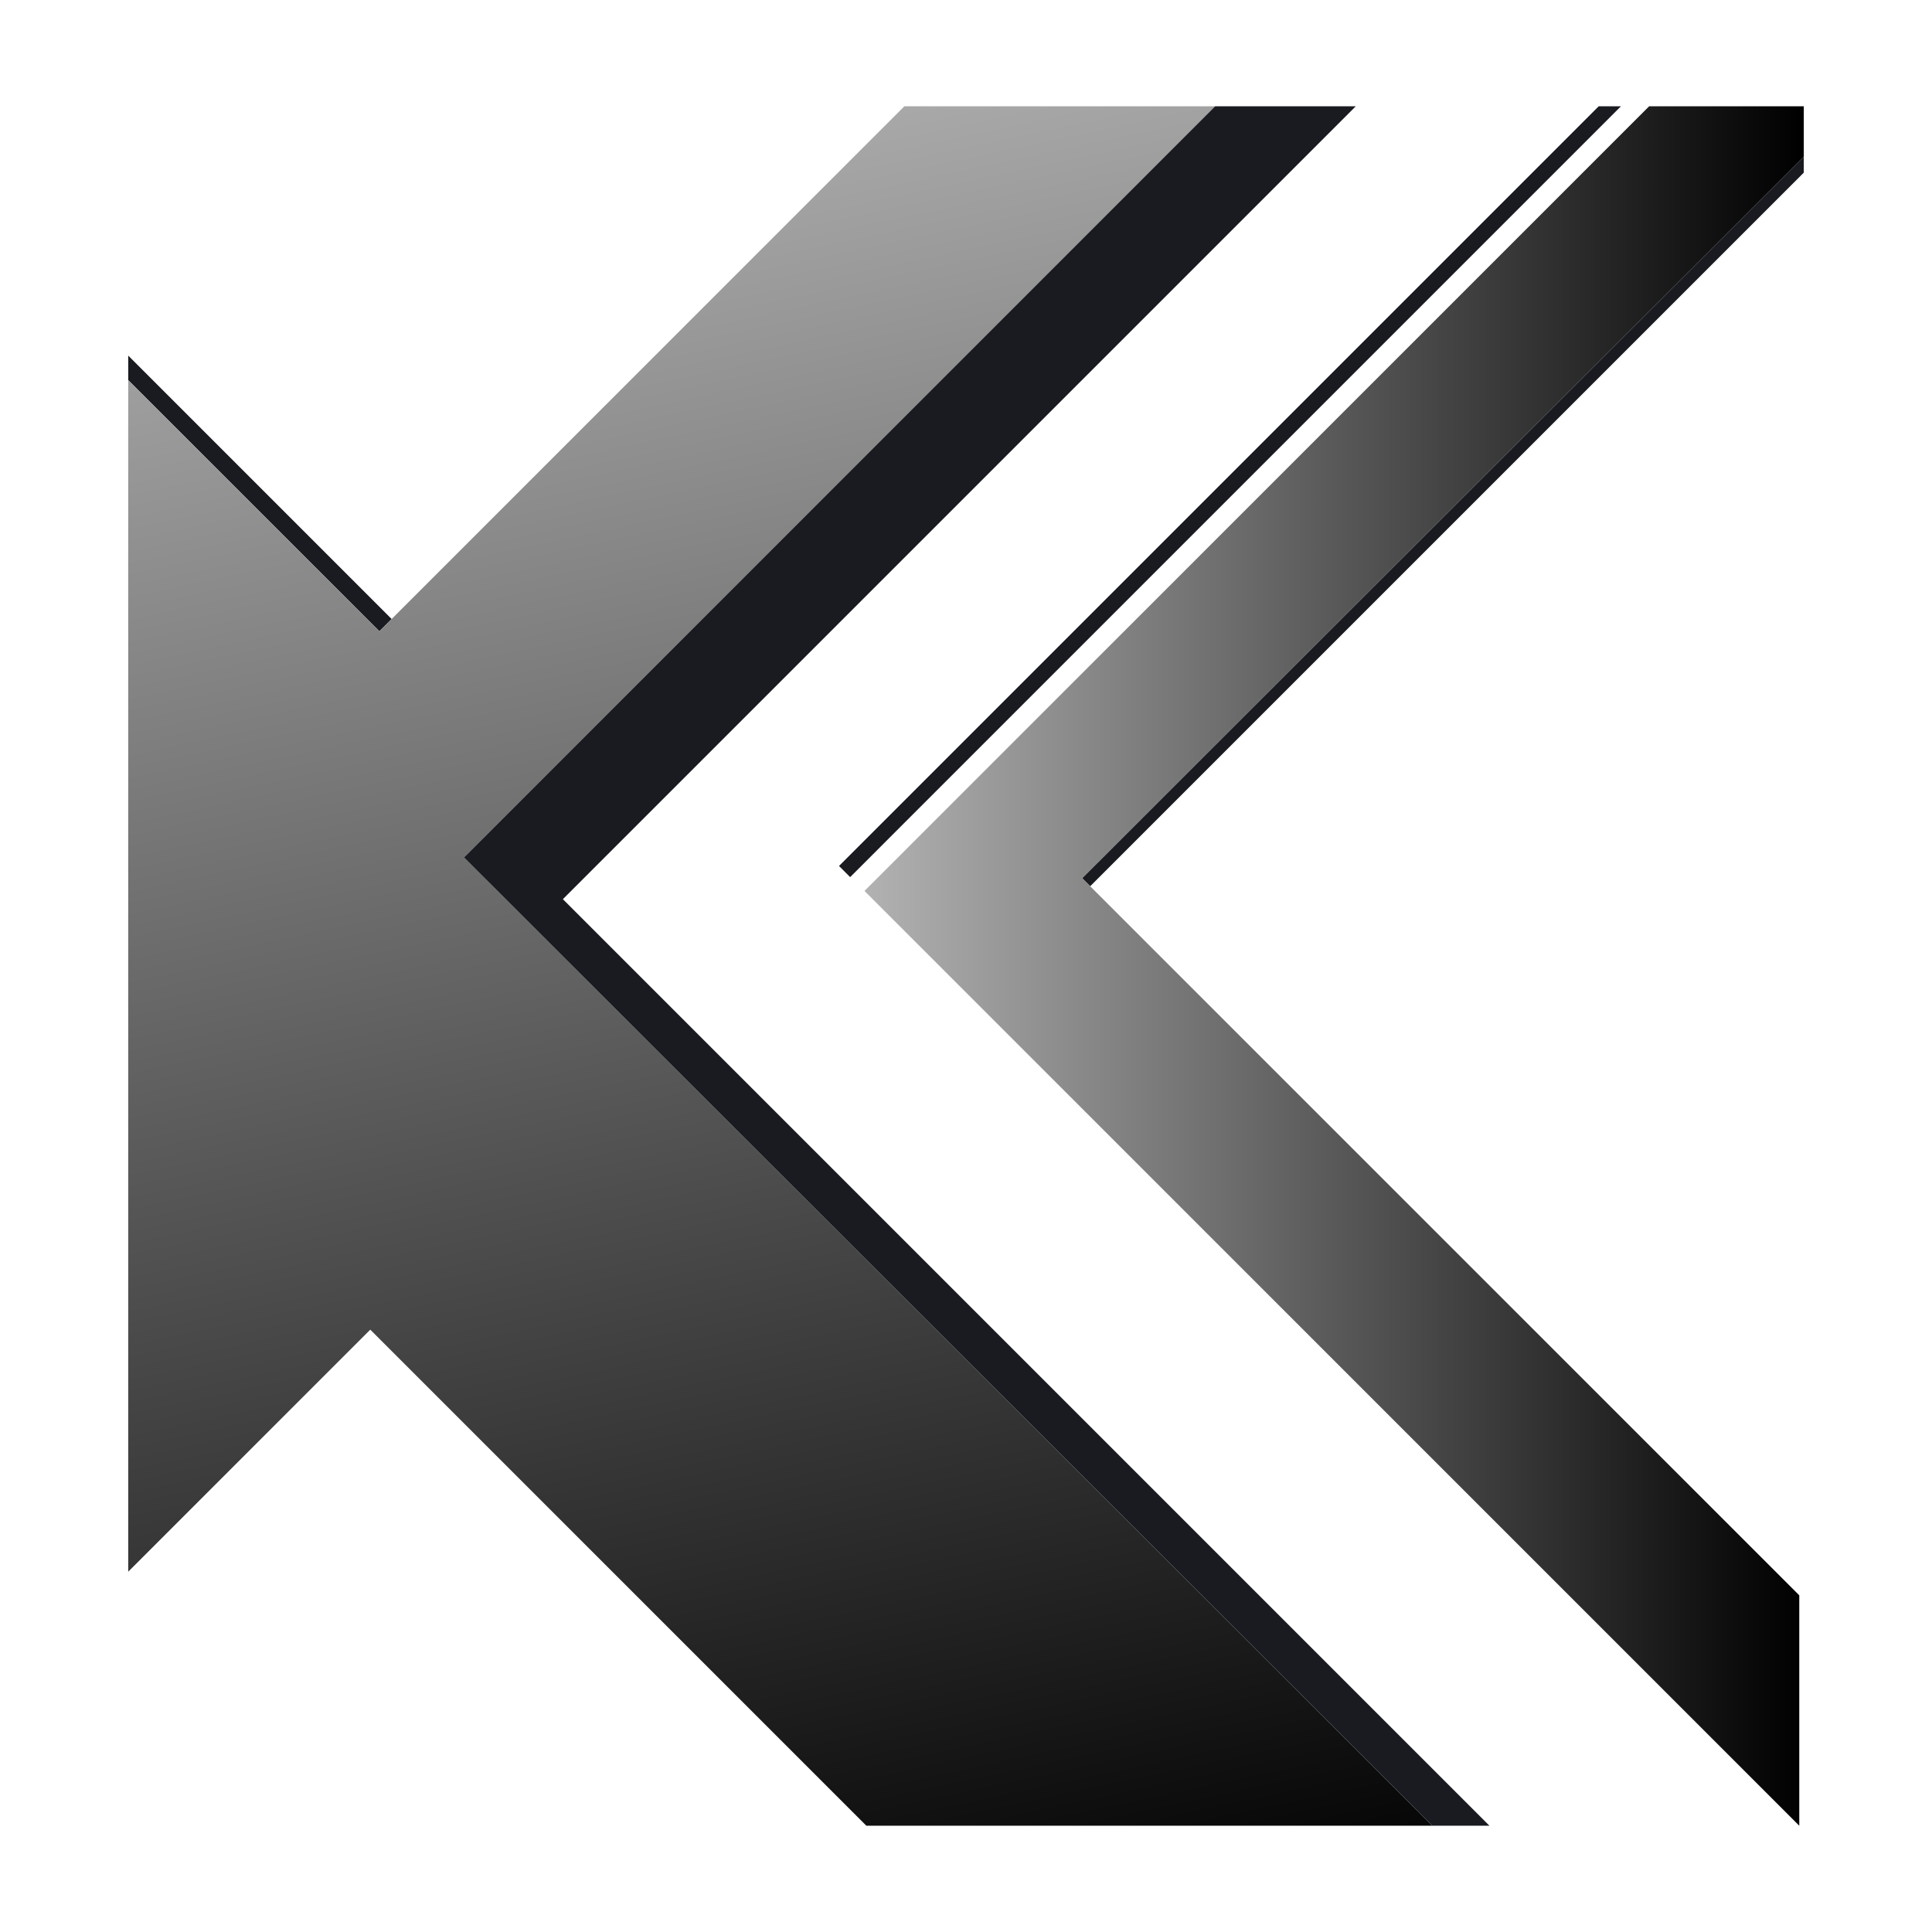 <svg id="Layer_1" data-name="Layer 1" xmlns="http://www.w3.org/2000/svg" xmlns:xlink="http://www.w3.org/1999/xlink" viewBox="0 0 2048 2048"><defs><style>.cls-1{fill:#191b20;}.cls-2{fill:url(#linear-gradient);}.cls-3{fill:url(#linear-gradient-2);}</style><linearGradient id="linear-gradient" x1="541.15" y1="84.19" x2="975.64" y2="2131.67" gradientUnits="userSpaceOnUse"><stop offset="0" stop-color="#b2b2b2"/><stop offset="1"/></linearGradient><linearGradient id="linear-gradient-2" x1="916.4" y1="1024" x2="1912.09" y2="1024" xlink:href="#linear-gradient"/></defs><polygon class="cls-1" points="415.16 656.18 402.15 669.19 135.91 402.96 135.91 376.93 415.16 656.18"/><polygon class="cls-1" points="901.2 929.77 1718.28 112.66 1694.7 112.66 889.39 917.97 901.2 929.77"/><polygon class="cls-2" points="1518.28 1935.34 918.36 1935.34 392.51 1409.49 135.91 1666.08 135.91 402.96 402.15 669.19 415.16 656.18 958.68 112.66 1288.11 112.66 1182.62 218.14 579.87 820.88 566.86 833.9 522.14 878.63 491.83 908.92 566.39 983.46 1518.28 1935.34"/><polygon class="cls-1" points="1578.86 1935.34 1518.28 1935.34 566.39 983.46 491.83 908.92 522.14 878.63 566.86 833.9 579.87 820.88 1182.62 218.14 1288.11 112.66 1437.17 112.66 654.43 895.42 641.39 908.44 596.68 953.17 1578.86 1935.34"/><polygon class="cls-1" points="1912.09 165.97 1912.09 183.01 1832.23 262.87 1155.64 939.45 1147.12 930.92 1832.23 245.83 1912.09 165.97"/><polygon class="cls-3" points="1832.23 245.83 1147.12 930.92 1155.64 939.45 1907.3 1691.09 1907.3 1935.34 916.4 944.44 1038.51 822.31 1748.16 112.66 1912.09 112.66 1912.09 165.97 1832.23 245.83"/></svg>